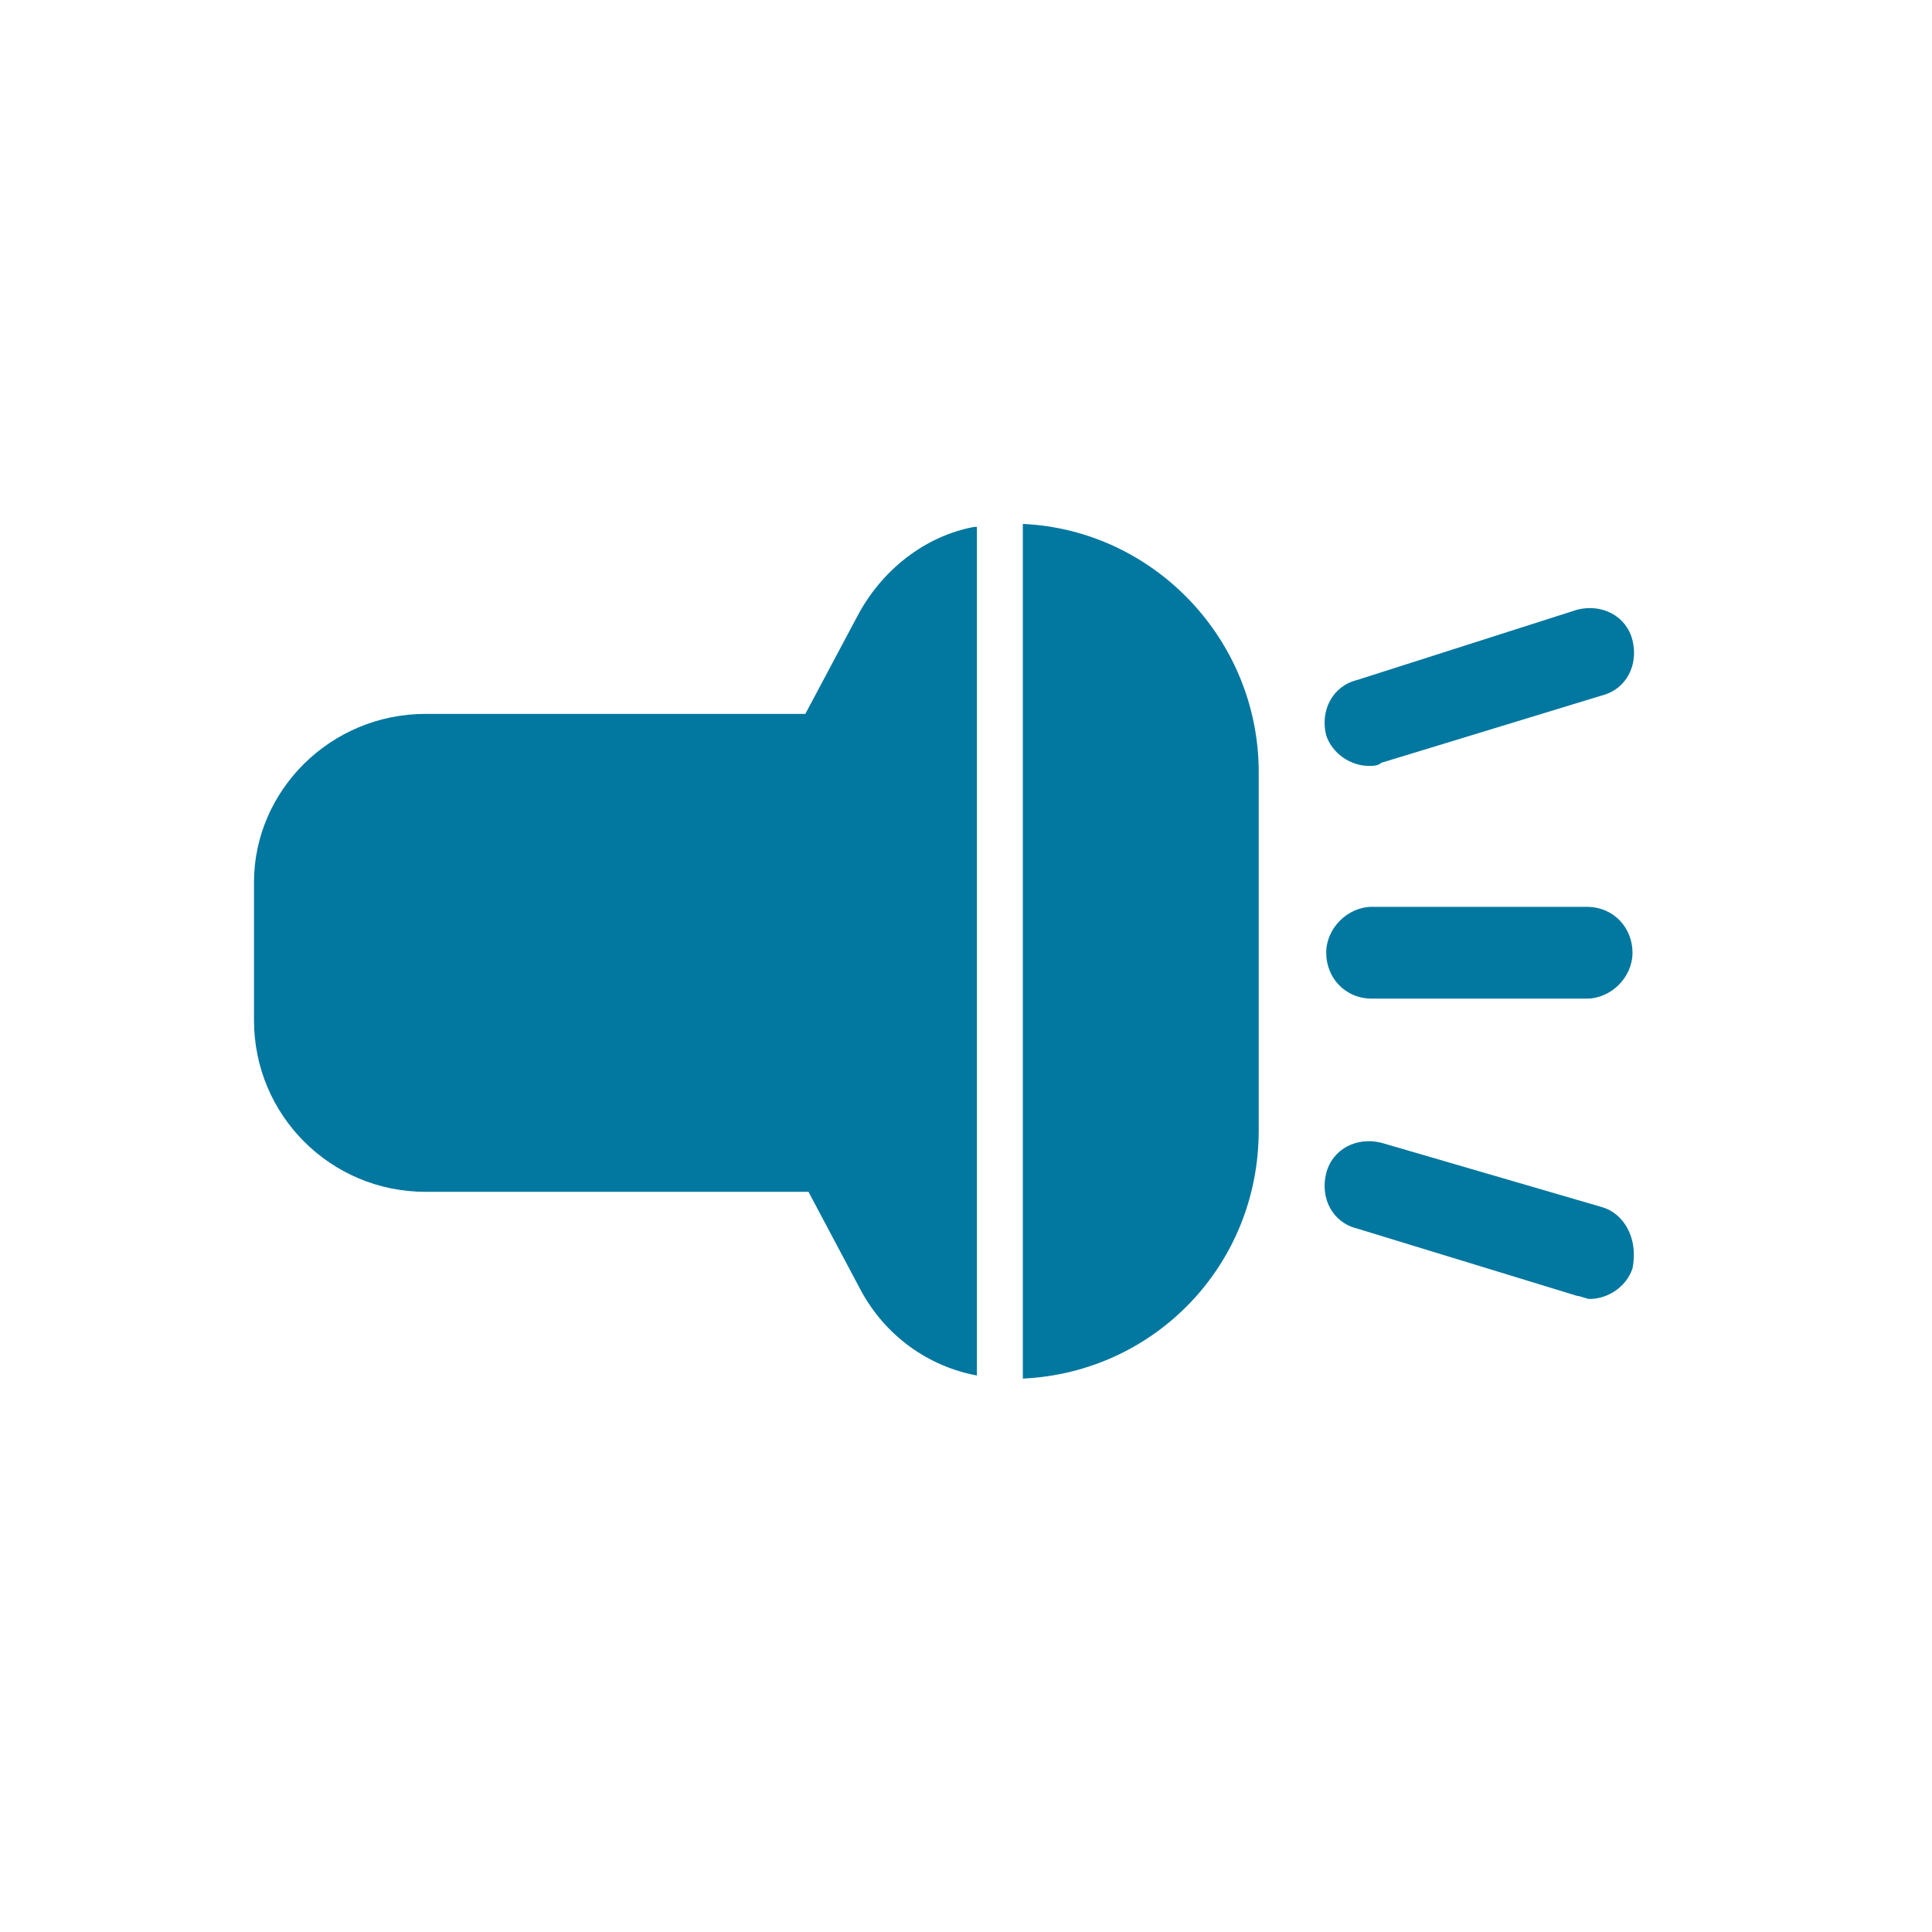 <?xml version="1.0" encoding="utf-8"?>
<!-- Generator: Adobe Illustrator 17.0.0, SVG Export Plug-In . SVG Version: 6.00 Build 0)  -->
<!DOCTYPE svg PUBLIC "-//W3C//DTD SVG 1.1//EN" "http://www.w3.org/Graphics/SVG/1.1/DTD/svg11.dtd">
<svg version="1.1" id="Layer_1" xmlns="http://www.w3.org/2000/svg" xmlns:xlink="http://www.w3.org/1999/xlink" x="0px" y="0px"
	 width="45px" height="45px" viewBox="0 0 45 45" enable-background="new 0 0 45 45" xml:space="preserve">
<g display="none">
	<path display="inline" fill="#CCCCCC" d="M22.648,19.702H12.284c-0.615,0-1.118,0.503-1.118,1.119v16.773h12.576V20.798
		C23.743,20.195,23.25,19.702,22.648,19.702L22.648,19.702z M22.648,19.702"/>
	<path display="inline" fill="#CCCCCC" d="M22.774,11.745h0.069c0.496,0,0.898-0.402,0.898-0.898c0-0.496-0.402-0.898-0.898-0.898
		h-0.069c-0.496,0-0.898,0.402-0.898,0.898C21.876,11.343,22.278,11.745,22.774,11.745L22.774,11.745z M22.774,11.745"/>
	<path display="inline" fill="#CCCCCC" d="M25.968,9.098h-0.069C25.402,9.098,25,9.5,25,9.997c0,0.496,0.402,0.899,0.898,0.899
		h0.069c0.496,0,0.898-0.403,0.898-0.899C26.866,9.5,26.464,9.098,25.968,9.098L25.968,9.098z M25.968,9.098"/>
	<path display="inline" fill="#CCCCCC" d="M35.166,9.091h0.069c0.496,0,0.898-0.402,0.898-0.898c0-0.496-0.402-0.898-0.898-0.898
		h-0.069c-0.496,0-0.898,0.402-0.898,0.898C34.268,8.689,34.67,9.091,35.166,9.091L35.166,9.091z M35.166,9.091"/>
	<path display="inline" fill="#CCCCCC" d="M35.209,15.27H35.14c-0.496,0-0.898,0.402-0.898,0.898c0,0.496,0.402,0.898,0.898,0.898
		h0.069c0.496,0,0.898-0.402,0.898-0.898C36.107,15.673,35.705,15.27,35.209,15.27L35.209,15.27z M35.209,15.27"/>
	<path display="inline" fill="#CCCCCC" d="M28.957,10.342h0.069c0.496,0,0.898-0.402,0.898-0.898c0-0.496-0.402-0.898-0.898-0.898
		h-0.069c-0.496,0-0.898,0.402-0.898,0.898C28.059,9.94,28.461,10.342,28.957,10.342L28.957,10.342z M28.957,10.342"/>
	<path display="inline" fill="#CCCCCC" d="M32.083,9.656h0.069c0.496,0,0.898-0.403,0.898-0.899c0-0.496-0.402-0.898-0.898-0.898
		h-0.069c-0.496,0-0.898,0.402-0.898,0.898C31.185,9.254,31.587,9.656,32.083,9.656L32.083,9.656z M32.083,9.656"/>
	<path display="inline" fill="#CCCCCC" d="M25.949,13.497H25.88c-0.496,0-0.898,0.403-0.898,0.899c0,0.496,0.402,0.898,0.898,0.898
		h0.069c0.496,0,0.898-0.402,0.898-0.898C26.847,13.9,26.445,13.497,25.949,13.497L25.949,13.497z M25.949,13.497"/>
	<path display="inline" fill="#CCCCCC" d="M29.031,14.141h-0.069c-0.496,0-0.898,0.402-0.898,0.898c0,0.496,0.402,0.898,0.898,0.898
		h0.069c0.496,0,0.898-0.402,0.898-0.898C29.93,14.543,29.527,14.141,29.031,14.141L29.031,14.141z M29.031,14.141"/>
	<path display="inline" fill="#CCCCCC" d="M32.256,14.563h-0.069c-0.496,0-0.898,0.402-0.898,0.898c0,0.496,0.402,0.898,0.898,0.898
		h0.069c0.496,0,0.898-0.402,0.898-0.898C33.154,14.965,32.752,14.563,32.256,14.563L32.256,14.563z M32.256,14.563"/>
	<g display="inline">
		<defs>
			<rect id="SVGID_1_" x="11.167" y="7.294" width="25.06" height="30.333"/>
		</defs>
		<clipPath id="SVGID_2_">
			<use xlink:href="#SVGID_1_"  overflow="visible"/>
		</clipPath>
		<path clip-path="url(#SVGID_2_)" fill="#CCCCCC" d="M13.812,16.713v1.594c0,0.289,0.235,0.523,0.523,0.523h6.342
			c0.289,0,0.524-0.234,0.524-0.523v-1.594c0-0.289-0.235-0.524-0.524-0.524h-6.342C14.047,16.19,13.812,16.424,13.812,16.713
			L13.812,16.713z M13.812,16.713"/>
		<path clip-path="url(#SVGID_2_)" fill="#CCCCCC" d="M12.647,14.82l1.025-0.939h2.23v0.692c0,0.431,0.317,0.784,0.705,0.784h2.148
			c0.388,0,0.705-0.353,0.705-0.784V10.64c0-0.431-0.317-0.784-0.705-0.784h-2.148c-0.388,0-0.705,0.353-0.705,0.784v1.027h-2.834
			l-1.809,1.61C10.898,14.015,11.983,15.223,12.647,14.82L12.647,14.82z M12.647,14.82"/>
	</g>
	<path display="inline" fill="#CCCCCC" d="M22.857,12.596h-0.069c-0.496,0-0.898,0.403-0.898,0.899c0,0.496,0.402,0.898,0.898,0.898
		h0.069c0.496,0,0.899-0.402,0.899-0.898C23.756,12.999,23.353,12.596,22.857,12.596L22.857,12.596z M22.857,12.596"/>
</g>
<g display="none">
	<path display="inline" fill="#CCCCCC" d="M16.538,26.852c-1.502,0-2.719,1.217-2.719,2.719c0,1.502,1.217,2.719,2.719,2.719
		c1.503,0,2.719-1.217,2.719-2.719C19.258,28.069,18.041,26.852,16.538,26.852L16.538,26.852z M16.538,30.753
		c-0.653,0-1.182-0.529-1.182-1.182c0-0.653,0.529-1.182,1.182-1.182c0.653,0,1.182,0.529,1.182,1.182
		C17.721,30.223,17.191,30.753,16.538,30.753L16.538,30.753z M16.538,30.753"/>
	<path display="inline" fill="#CCCCCC" d="M30.876,26.852c-1.502,0-2.719,1.217-2.719,2.719c0,1.502,1.217,2.719,2.719,2.719
		c1.503,0,2.719-1.217,2.719-2.719C33.595,28.069,32.378,26.852,30.876,26.852L30.876,26.852z M30.876,30.753
		c-0.653,0-1.182-0.529-1.182-1.182c0-0.653,0.529-1.182,1.182-1.182c0.653,0,1.182,0.529,1.182,1.182
		C32.058,30.223,31.529,30.753,30.876,30.753L30.876,30.753z M30.876,30.753"/>
	<path display="inline" fill="#CCCCCC" d="M19.597,18.498c0,0.381-0.312,0.693-0.693,0.693H9.346c-0.381,0-0.692-0.312-0.692-0.693
		v-0.416c0-0.381,0.312-0.692,0.692-0.692h9.558c0.381,0,0.693,0.312,0.693,0.692V18.498z M19.597,18.498"/>
	<path display="inline" fill="#CCCCCC" d="M36.204,22.553c-0.997-0.259-1.568-0.422-1.959-1.178l-1.309-2.65
		c-0.392-0.756-1.409-1.375-2.26-1.375h-1.79c0,0-0.241,0.005-0.241-0.237V14.89c0-0.862-0.488-1.567-1.525-1.567H12.528
		c-1.485,0-2.19,0.705-2.19,1.567v1.393c0,0,0,0.414,0.401,0.414h8.165c0.764,0,1.385,0.621,1.385,1.385v0.416
		c0,0.764-0.621,1.385-1.385,1.385h-8.165c0,0-0.401-0.033-0.401,0.399v0.479c0,0.381,0.522,0.381,0.522,0.381h5.497
		c0.764,0,1.385,0.621,1.385,1.385v0.416c0,0.764-0.621,1.385-1.385,1.385h-5.41c0,0-0.609-0.012-0.609,0.474v3.366
		c0,0.862,0.705,1.567,1.567,1.567h0.865c0.196,0,0.225-0.109,0.225-0.164c0-1.953,1.589-3.543,3.543-3.543
		c1.954,0,3.543,1.589,3.543,3.543c0,0.055-0.016,0.164,0.134,0.164H27.2c0.139,0,0.133-0.117,0.133-0.164
		c0-1.953,1.589-3.543,3.543-3.543s3.543,1.589,3.543,3.543c0,0.055-0.001,0.164,0.085,0.164h1.761c0.852,0,1.548-0.696,1.548-1.548
		v-2.941C37.813,22.769,37.031,22.769,36.204,22.553L36.204,22.553z M33.258,22.415h-4.407c-0.182,0-0.206-0.177-0.206-0.177v-3.671
		c0,0-0.01-0.141,0.223-0.141h1.257c0.758,0,1.663,0.55,2.011,1.223l1.165,2.358c0.049,0.095,0.101,0.179,0.157,0.255
		C33.5,22.318,33.431,22.415,33.258,22.415L33.258,22.415z M33.258,22.415"/>
	<path display="inline" fill="#CCCCCC" d="M17.049,22.944c0,0.381-0.312,0.693-0.692,0.693H7.56c-0.381,0-0.692-0.312-0.692-0.693
		v-0.416c0-0.381,0.312-0.693,0.692-0.693h8.797c0.381,0,0.692,0.312,0.692,0.693V22.944z M17.049,22.944"/>
</g>
<g display="none">
	<g>
		<path display="inline" fill="#CCCCCC" d="M36.244,21.427c-0.044-0.393-0.497-0.689-0.889-0.689c-1.268,0-2.393-0.751-2.865-1.915
			c-0.482-1.192-0.171-2.581,0.774-3.456c0.297-0.275,0.334-0.735,0.084-1.054c-0.649-0.832-1.386-1.584-2.192-2.236
			c-0.315-0.256-0.778-0.22-1.051,0.086c-0.825,0.922-2.306,1.265-3.451,0.783c-1.191-0.506-1.942-1.726-1.869-3.034
			c0.025-0.411-0.273-0.769-0.679-0.816c-1.034-0.121-2.077-0.125-3.113-0.008c-0.4,0.045-0.698,0.394-0.685,0.8
			c0.045,1.296-0.715,2.494-1.894,2.982c-1.131,0.466-2.602,0.126-3.425-0.788c-0.272-0.302-0.727-0.338-1.044-0.089
			c-0.829,0.657-1.583,1.41-2.238,2.235c-0.255,0.321-0.217,0.786,0.082,1.062c0.964,0.881,1.274,2.282,0.774,3.487
			c-0.477,1.149-1.658,1.889-3.011,1.889c-0.439-0.014-0.751,0.283-0.799,0.686c-0.121,1.049-0.123,2.12-0.006,3.178
			c0.044,0.394,0.511,0.688,0.908,0.688c1.205-0.031,2.361,0.722,2.847,1.915c0.484,1.191,0.172,2.58-0.774,3.457
			c-0.296,0.274-0.334,0.734-0.084,1.052c0.643,0.827,1.381,1.58,2.189,2.237c0.317,0.258,0.778,0.222,1.053-0.084
			c0.828-0.924,2.309-1.267,3.449-0.783c1.194,0.505,1.945,1.724,1.872,3.033c-0.024,0.411,0.274,0.77,0.678,0.816
			c0.529,0.063,1.061,0.093,1.594,0.093c0.507,0,1.013-0.028,1.519-0.084c0.401-0.045,0.698-0.394,0.684-0.8
			c-0.046-1.296,0.716-2.493,1.894-2.981c1.138-0.469,2.603-0.126,3.427,0.787c0.273,0.3,0.725,0.337,1.044,0.089
			c0.828-0.656,1.58-1.408,2.238-2.236c0.255-0.32,0.219-0.786-0.082-1.062c-0.963-0.88-1.275-2.282-0.775-3.486
			c0.47-1.133,1.608-1.895,2.831-1.895l0.171,0.005c0.397,0.032,0.762-0.276,0.81-0.685C36.36,23.554,36.361,22.485,36.244,21.427
			L36.244,21.427z M22.495,31.036c-4.405,0-7.977-3.607-7.977-8.057c0-4.45,3.571-8.057,7.977-8.057s7.977,3.607,7.977,8.057
			c0,1.51-0.412,2.923-1.128,4.131l-3.493-3.529c0.253-0.602,0.387-1.255,0.387-1.929c0-1.319-0.509-2.56-1.433-3.492
			c-0.923-0.933-2.152-1.447-3.458-1.447c-0.436,0-0.869,0.058-1.289,0.174c-0.184,0.051-0.334,0.204-0.383,0.39
			c-0.05,0.19,0.006,0.385,0.154,0.534c0,0,1.724,1.755,2.301,2.338c0.061,0.061,0.06,0.207,0.052,0.259l-0.005,0.038
			c-0.058,0.64-0.171,1.41-0.263,1.705c-0.012,0.012-0.024,0.023-0.037,0.036c-0.013,0.013-0.026,0.026-0.038,0.04
			c-0.296,0.096-1.069,0.211-1.714,0.269l0.001-0.004L20.095,22.5c-0.005,0.001-0.015,0.001-0.027,0.001
			c-0.07,0-0.172-0.019-0.265-0.113c-0.6-0.607-2.257-2.268-2.257-2.268c-0.148-0.15-0.301-0.181-0.403-0.181
			c-0.237,0-0.449,0.173-0.515,0.421c-0.456,1.705,0.027,3.539,1.261,4.786c0.924,0.933,2.152,1.447,3.458,1.447
			c0.667,0,1.314-0.135,1.91-0.39l3.531,3.567C25.548,30.569,24.076,31.036,22.495,31.036L22.495,31.036z M22.495,31.036"/>
	</g>
</g>
<g>
	<path fill="#02779F" d="M22.685,12.273c-1.143,0.216-2.143,1-2.71,2.069l-1.217,2.286H9.912c-2.212,0-3.996,1.784-3.996,3.923
		v3.213c0,2.212,1.784,3.996,3.996,3.996h8.919l1.213,2.282c0.571,1.069,1.572,1.784,2.71,1.996V12.273H22.685z M22.685,12.273"/>
	<path fill="#02779F" d="M23.824,12.203V32.11c3.07-0.143,5.494-2.641,5.494-5.779v-8.348
		C29.318,14.914,26.894,12.346,23.824,12.203L23.824,12.203z M23.824,12.203"/>
	<path fill="#02779F" d="M36.955,21.122h-4.996c-0.571,0-1.069,0.499-1.069,1.069c0,0.572,0.428,1.069,1.069,1.069h4.996
		c0.571,0,1.069-0.498,1.069-1.069C38.025,21.621,37.597,21.122,36.955,21.122L36.955,21.122z M36.955,21.122"/>
	<path fill="#02779F" d="M37.31,28.115l-5.136-1.498c-0.571-0.143-1.142,0.143-1.285,0.714c-0.143,0.572,0.143,1.139,0.714,1.282
		l5.136,1.572c0.073,0,0.216,0.07,0.285,0.07c0.428,0,0.857-0.282,1-0.711C38.167,28.829,37.813,28.257,37.31,28.115L37.31,28.115z
		 M37.31,28.115"/>
	<path fill="#02779F" d="M31.889,17.84c0.07,0,0.212,0,0.285-0.073l5.136-1.568c0.572-0.143,0.857-0.714,0.714-1.285
		c-0.143-0.572-0.714-0.857-1.285-0.714l-5.136,1.641c-0.572,0.143-0.857,0.714-0.714,1.286
		C31.032,17.555,31.461,17.84,31.889,17.84L31.889,17.84z M31.889,17.84"/>
</g>
<g display="none">
	<path display="inline" fill="#02779F" d="M36.436,19.851c-0.167-1.425-4.109,0-4.109,0l-0.23,2.023
		c-0.089-0.046-0.174-0.092-0.266-0.132l-0.998-4.225c-0.363-2.009-1.923-3.491-4.2-3.415h-5.843
		c-0.038,0.237-0.095,0.464-0.164,0.688h6.401c1.33,0,2.546,0.833,2.877,2.202l1.07,4.17c-0.066-0.003-0.136-0.009-0.202-0.009
		H18.378l0.003,4.066h7.677v0.909h-7.677v0.264h7.601v0.912h-7.601l0.003,3.415h8.198v2.162c0,0.878,1.118,1.593,2.498,1.593
		c1.377,0,2.495-0.712,2.495-1.593v-2.41c1.178-0.433,1.996-1.382,1.996-2.482V24.12c0-0.857-0.496-1.619-1.264-2.119l4.128-0.215
		C36.436,21.786,36.6,21.273,36.436,19.851L36.436,19.851z M31.705,27.236h-4.503v-2.082h4.503V27.236z M31.705,27.236"/>
	<rect x="18.267" y="26.392" display="inline" fill="#02779F" width="0.114" height="0.912"/>
	<rect x="18.347" y="25.219" display="inline" fill="#02779F" width="0.035" height="0.909"/>
	<path display="inline" fill="#02779F" d="M19.904,13.491c-0.003-1.748-0.982-3.27-2.435-4.081v3.768l-2.407,1.351l-2.409-1.354
		V9.411c-1.453,0.811-2.432,2.333-2.432,4.081c0,1.83,1.08,3.418,2.653,4.198v15.523c0,0.614,0.256,1.167,0.669,1.572
		c0.414,0.402,0.986,0.645,1.617,0.648c1.257,0,2.281-0.992,2.284-2.22l-0.01-15.621C18.909,16.784,19.901,15.248,19.904,13.491
		L19.904,13.491z M15.662,34.195c-0.34,0.332-0.893,0.332-1.235,0c-0.338-0.332-0.338-0.866,0.003-1.197
		c0.341-0.332,0.893-0.332,1.231-0.003C16.003,33.326,16.003,33.863,15.662,34.195L15.662,34.195z M15.662,34.195"/>
</g>
</svg>
